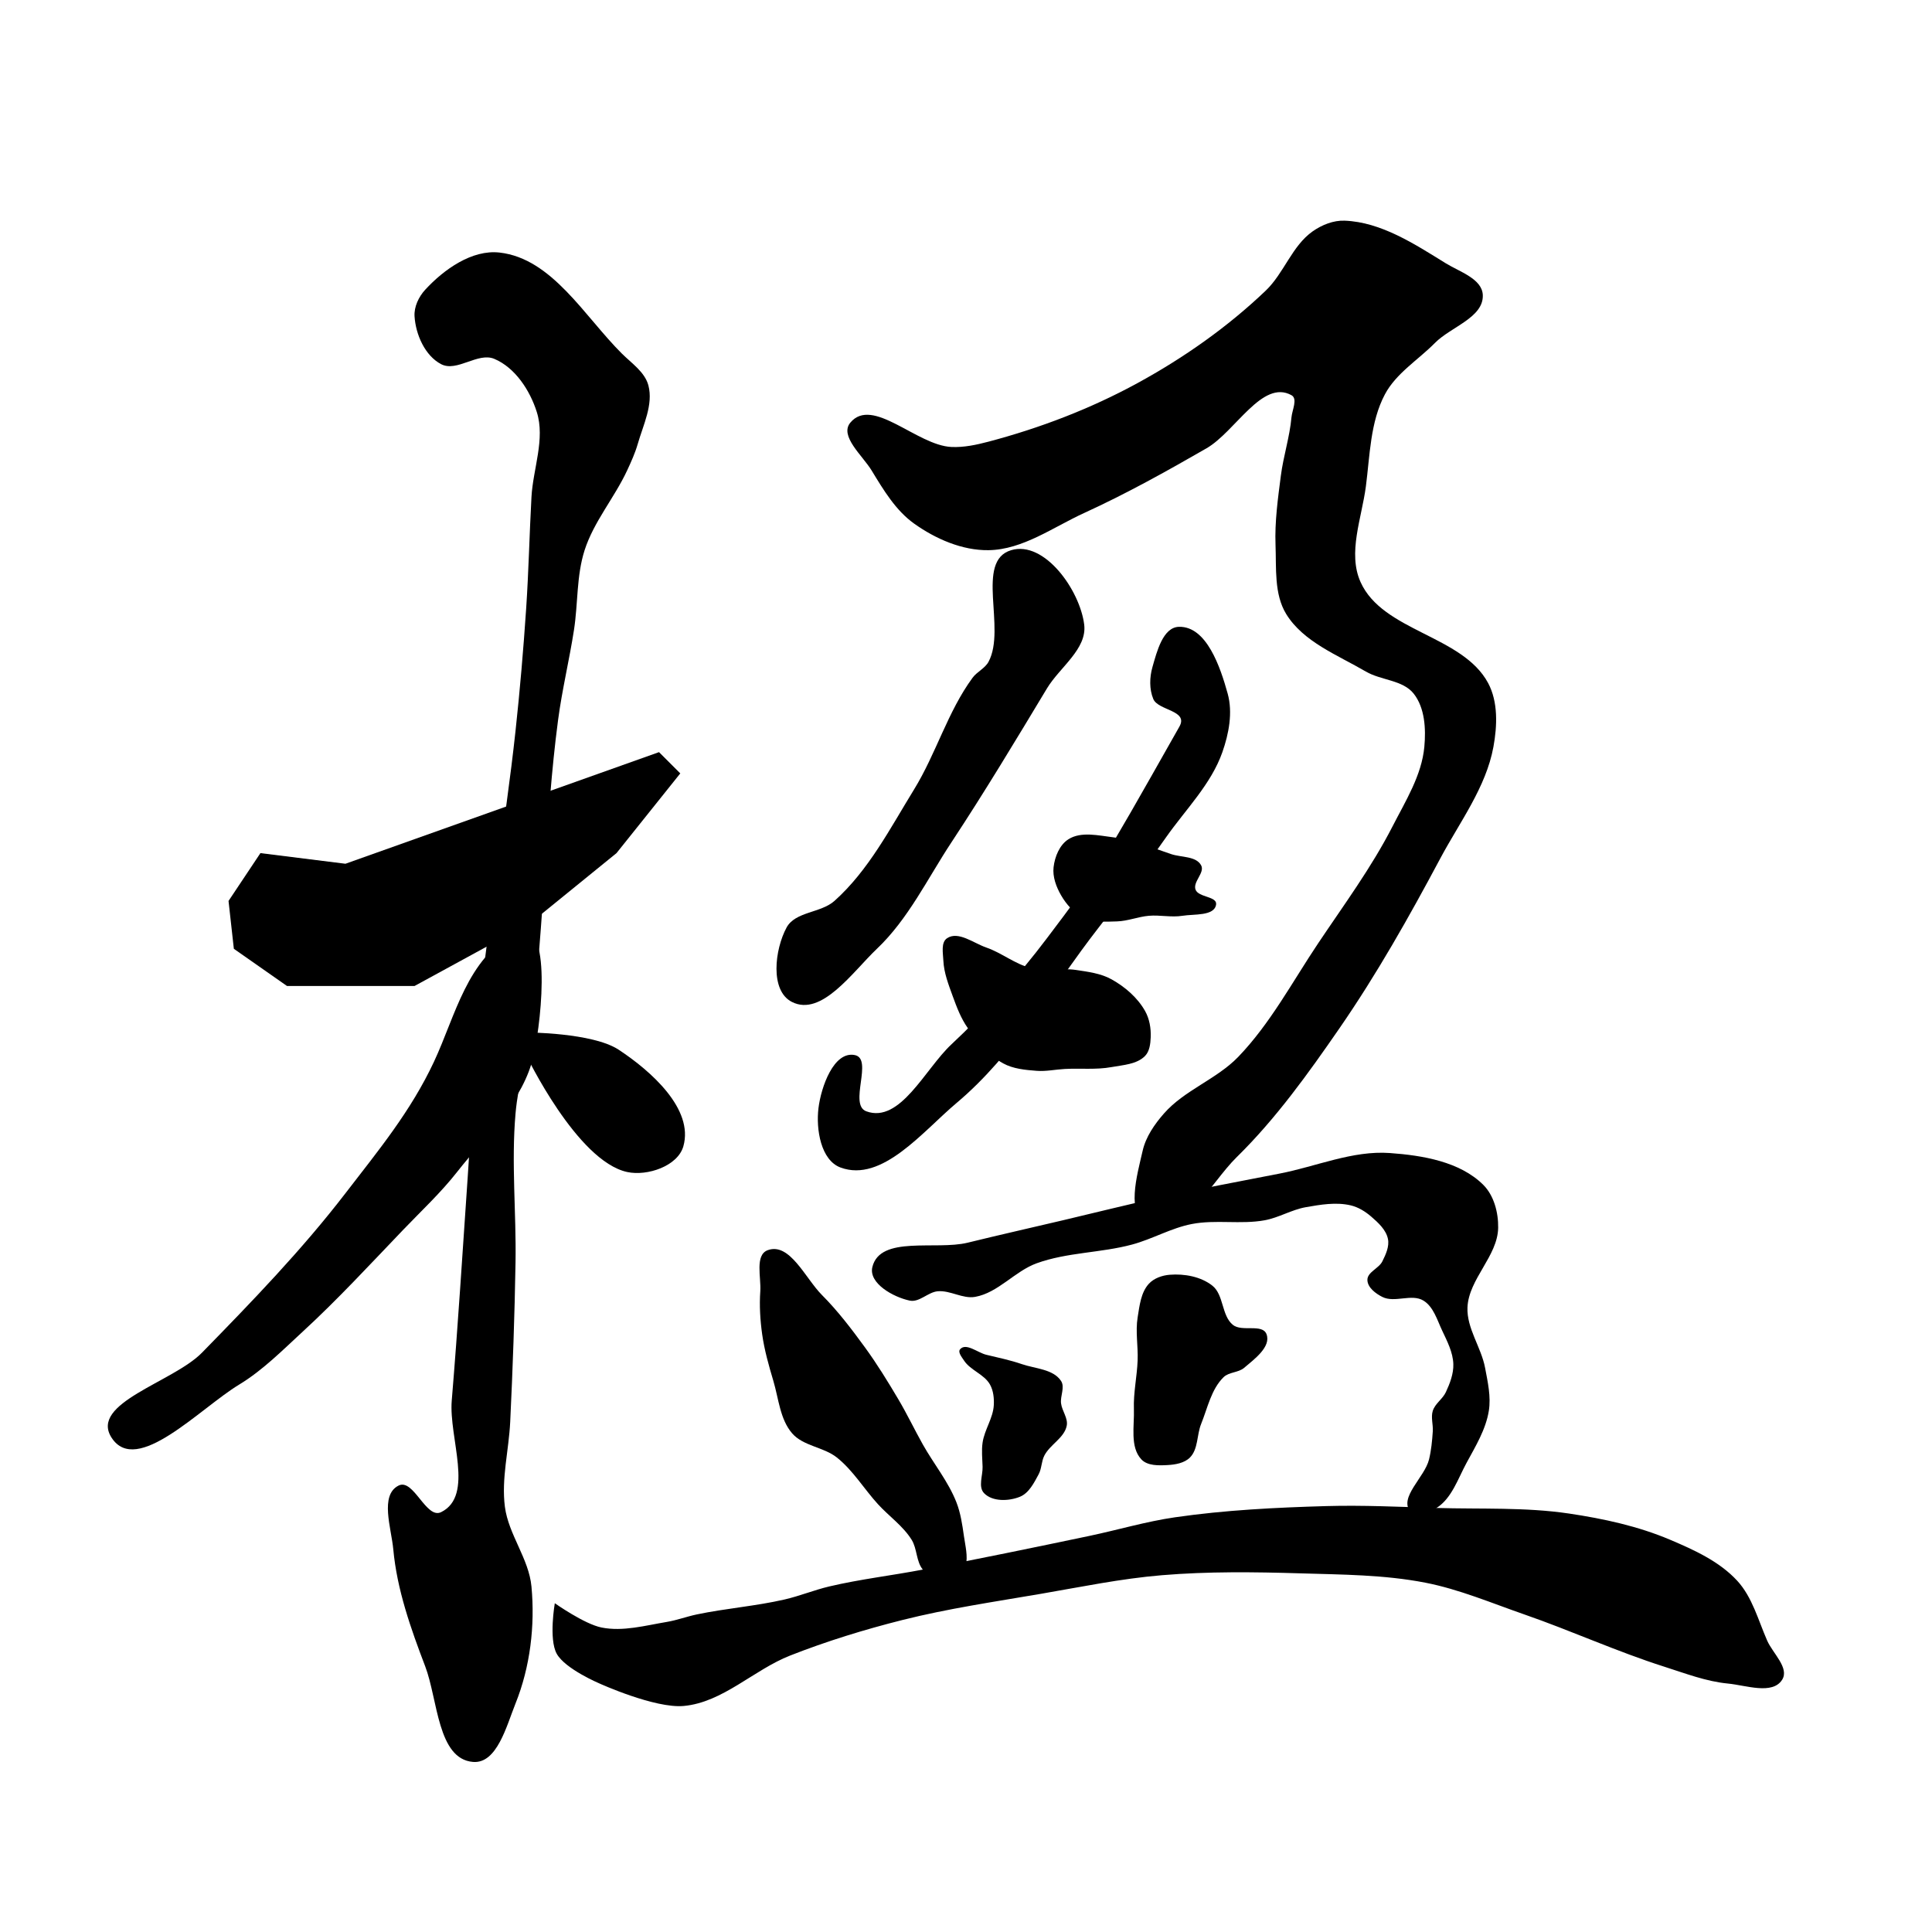 <?xml version="1.0" encoding="UTF-8" standalone="no"?>
<!-- Created with Inkscape (http://www.inkscape.org/) -->

<svg
   xmlns:dc="http://purl.org/dc/elements/1.1/"
   xmlns:cc="http://creativecommons.org/ns#"
   xmlns:rdf="http://www.w3.org/1999/02/22-rdf-syntax-ns#"
   xmlns:svg="http://www.w3.org/2000/svg"
   xmlns="http://www.w3.org/2000/svg"
   xmlns:sodipodi="http://sodipodi.sourceforge.net/DTD/sodipodi-0.dtd"
   xmlns:inkscape="http://www.inkscape.org/namespaces/inkscape"
   width="512"
   height="512"
   viewBox="0 0 512 512"
   version="1.1"
   id="svg8"
   inkscape:version="0.92.4 (5da689c313, 2019-01-14)"
   sodipodi:docname="楹.svg">
  <defs
     id="defs2" />
  <sodipodi:namedview
     id="base"
     pagecolor="#ffffff"
     bordercolor="#666666"
     borderopacity="1.0"
     inkscape:pageopacity="0.0"
     inkscape:pageshadow="2"
     inkscape:zoom="1.23"
     inkscape:cx="322.06416"
     inkscape:cy="242.11797"
     inkscape:document-units="px"
     inkscape:current-layer="layer1"
     showgrid="false"
     units="px"
     inkscape:window-width="1366"
     inkscape:window-height="705"
     inkscape:window-x="-8"
     inkscape:window-y="-8"
     inkscape:window-maximized="1" />
  <g
     inkscape:label="圖層 1"
     inkscape:groupmode="layer"
     id="layer1"
     transform="translate(0,-161.533)">
    <path
       style="fill:#000000;stroke:none;stroke-width:1px;stroke-linecap:butt;stroke-linejoin:miter;stroke-opacity:1;fill-opacity:1"
       d="M 132.394,228.463 C 146.31,230.048 154.864,245.341 164.789,255.223 167.387,257.811 170.897,260.128 171.831,263.674 173.167,268.75 170.466,274.123 169.014,279.167 168.315,281.597 167.263,283.917 166.197,286.209 162.832,293.447 157.374,299.738 154.93,307.336 152.754,314.099 153.2,321.442 152.113,328.463 150.873,336.472 148.947,344.372 147.887,352.407 144.376,379.039 144.356,406.055 140.845,432.688 139.786,440.723 137.327,448.558 136.62,456.632 135.473,469.727 136.839,482.925 136.62,496.069 136.385,510.159 135.886,524.246 135.211,538.322 134.851,545.84 132.83,553.394 133.803,560.857 134.763,568.218 140.155,574.593 140.845,581.984 141.814,592.363 140.507,603.298 136.62,612.97 134.238,618.895 131.716,628.99 125.352,628.463 115.936,627.684 116.048,611.937 112.676,603.111 108.855,593.11 105.204,582.786 104.225,572.125 103.708,566.495 100.58,557.756 105.634,555.223 109.594,553.239 112.93,564.227 116.901,562.266 125.782,557.881 118.896,542.558 119.718,532.688 121.36,512.988 122.582,493.255 123.944,473.533 124.916,459.451 125.383,445.328 126.761,431.28 129.255,405.838 133.869,380.639 136.62,355.223 137.786,344.448 138.709,333.644 139.437,322.829 140.099,312.981 140.302,303.107 140.845,293.252 141.259,285.737 144.522,277.893 142.254,270.716 140.441,264.984 136.528,258.963 130.986,256.632 126.637,254.802 121.082,260.228 116.901,258.04 112.619,255.8 110.165,250.188 109.859,245.364 109.699,242.841 110.964,240.183 112.676,238.322 117.652,232.914 125.093,227.631 132.394,228.463 Z"
       id="path826"
       inkscape:connector-curvature="0"
       sodipodi:nodetypes="aaaaaaaaaaaaaaaaaaaaaaaaaaaaaaaa" />
    <path
       style="fill:#000000;stroke:none;stroke-width:1px;stroke-linecap:butt;stroke-linejoin:miter;stroke-opacity:1;fill-opacity:1"
       d="M 69.014,387.618 91.549,390.435 174.648,360.857 180.282,366.491 163.38,387.618 140.845,405.928 109.859,422.829 H 76.056 L 61.972,412.97 60.563,400.294 Z"
       id="path828"
       inkscape:connector-curvature="0" />
    <path
       style="fill:#000000;stroke:none;stroke-width:1px;stroke-linecap:butt;stroke-linejoin:miter;stroke-opacity:1;fill-opacity:1"
       d="M 29.577,542.547 C 36.215,552.791 52.941,534.789 63.38,528.463 69.652,524.663 74.883,519.342 80.282,514.378 89.553,505.853 98.099,496.568 106.817,487.477 111.659,482.428 116.809,477.629 121.127,472.125 128.75,462.409 138.786,453.201 141.437,441.139 143.779,430.476 146.211,403.696 136.62,408.745 123.765,415.51 120.725,430.676 115.024,442.867 108.856,456.054 100.254,466.442 91.549,477.759 79.996,492.778 66.77,506.465 53.521,520.012 45.858,527.848 23.617,533.349 29.577,542.547 Z"
       id="path830"
       inkscape:connector-curvature="0"
       sodipodi:nodetypes="aaaaaasssaa" />
    <path
       style="fill:#000000;stroke:none;stroke-width:1px;stroke-linecap:butt;stroke-linejoin:miter;stroke-opacity:1;fill-opacity:1"
       d="M 166.197,472.125 C 152.863,469.217 139.437,441.139 139.437,441.139 V 441.139 441.139 435.139 C 139.437,435.139 157.025,435.151 163.972,439.731 172.538,445.378 183.893,455.435 181.099,465.308 179.611,470.564 171.534,473.289 166.197,472.125 Z"
       id="path832"
       inkscape:connector-curvature="0"
       sodipodi:nodetypes="aaaccaaa" />
    <path
       style="fill:#000000;stroke:none;stroke-width:1px;stroke-linecap:butt;stroke-linejoin:miter;stroke-opacity:1;fill-opacity:1"
       d="M 225.352,273.533 C 231.225,266.483 242.947,279.55 252.113,279.984 255.429,280.141 258.762,279.423 261.972,278.576 275.628,274.97 289.011,269.848 301.408,263.083 313.684,256.384 325.328,248.209 335.437,238.547 340.269,233.929 342.414,226.665 347.887,222.829 350.319,221.125 353.371,219.898 356.338,220.012 366.01,220.384 374.865,226.191 383.099,231.28 386.781,233.555 392.792,235.405 392.958,239.73 393.187,245.702 384.478,248.153 380.282,252.407 375.828,256.921 369.986,260.439 367.014,266.04 363.122,273.375 363.045,282.201 361.972,290.435 360.877,298.827 357.09,308.068 360.563,315.787 366.46,328.892 387.576,329.882 394.366,342.547 397.038,347.53 396.79,353.887 395.775,359.449 393.813,370.191 386.83,379.392 381.69,389.026 373.466,404.442 364.861,419.722 354.93,434.097 346.662,446.064 338.104,458.025 327.718,468.209 320.675,475.117 313.222,490.258 304.225,486.209 298.216,483.505 301.354,472.916 302.817,466.491 303.657,462.8 305.957,459.48 308.451,456.632 313.896,450.412 322.437,447.547 328.169,441.59 336.654,432.77 342.488,421.731 349.296,411.561 356.106,401.388 363.43,391.471 369.014,380.576 372.474,373.826 376.771,367.002 377.465,359.449 377.903,354.681 377.612,349.124 374.648,345.364 371.766,341.709 365.99,341.856 361.972,339.505 354.472,335.117 345.378,331.65 340.845,324.238 337.624,318.969 338.262,312.098 338.028,305.928 337.796,299.811 338.653,293.689 339.437,287.618 340.108,282.412 341.782,277.353 342.254,272.125 342.429,270.18 343.962,267.212 342.254,266.266 334.506,261.972 327.395,275.93 319.718,280.35 309.133,286.445 298.433,292.401 287.324,297.477 279.077,301.245 271.038,307.21 261.972,307.336 254.993,307.433 247.936,304.347 242.254,300.294 237.359,296.803 234.11,291.346 230.986,286.209 228.583,282.259 222.393,277.086 225.352,273.533 Z"
       id="path834"
       inkscape:connector-curvature="0"
       sodipodi:nodetypes="aaaaaaaaaaaaaaaaaaaaaaaaaaaaaaaaaaaaaa" />
    <path
       style="fill:#000000;stroke:none;stroke-width:1px;stroke-linecap:butt;stroke-linejoin:miter;stroke-opacity:1;fill-opacity:1"
       d="M 267.972,307.336 C 276.802,304.721 286.185,317.916 287.324,327.054 288.13,333.527 280.828,338.368 277.465,343.956 269.202,357.685 260.936,371.424 252.113,384.801 245.802,394.368 240.707,405.079 232.394,412.97 225.97,419.068 217.755,431.07 209.859,427.054 203.985,424.068 205.314,413.131 208.451,407.336 210.752,403.085 217.521,403.513 221.127,400.294 230.165,392.225 235.906,381.037 242.254,370.716 248.084,361.236 251.154,350.106 257.746,341.139 258.926,339.534 261.03,338.668 261.972,336.914 266.731,328.05 258.326,310.193 267.972,307.336 Z"
       id="path836"
       inkscape:connector-curvature="0"
       sodipodi:nodetypes="aaaaaaaaaaaa" />
    <path
       style="fill:#000000;stroke:none;stroke-width:1px;stroke-linecap:butt;stroke-linejoin:miter;stroke-opacity:1;fill-opacity:1"
       d="M 312.451,327.646 C 319.755,327.477 323.408,338.322 325.352,345.364 326.732,350.363 325.661,355.964 323.944,360.857 320.962,369.355 314.222,376.026 309.042,383.392 303.292,391.57 297.236,399.53 291.099,407.421 278.879,423.129 268.755,441.009 253.521,453.815 244.538,461.367 233.773,474.999 222.761,470.942 217.514,469.009 216.223,460.774 216.901,455.223 217.591,449.577 220.96,440.013 226.535,441.139 231.505,442.142 224.818,454.295 229.577,456.04 238.549,459.331 245.135,444.85 252.113,438.322 261.337,429.691 269.86,420.24 277.465,410.153 290.74,392.546 290.413,393.273 312.562,354.08 315.018,349.735 306.918,349.874 305.634,346.773 304.555,344.169 304.635,341.032 305.408,338.322 306.579,334.223 308.189,327.745 312.451,327.646 Z"
       id="path838"
       inkscape:connector-curvature="0"
       sodipodi:nodetypes="aaaaaaaaaaaasaaa" />
    <path
       style="fill:#000000;stroke:none;stroke-width:1px;stroke-linecap:butt;stroke-linejoin:miter;stroke-opacity:1;fill-opacity:1"
       d="M 283.168,383.929 C 286.524,381.82 291.114,382.958 295.05,383.434 300.338,384.074 305.341,386.211 310.396,387.89 313.072,388.779 316.983,388.376 318.317,390.86 319.358,392.8 316.061,395.233 316.832,397.296 317.617,399.398 322.62,399.038 322.277,401.256 321.798,404.35 316.457,403.725 313.366,404.226 310.434,404.702 307.414,403.967 304.455,404.226 301.618,404.475 298.887,405.62 296.04,405.712 293.053,405.807 289.822,406.016 287.129,404.721 284.605,403.508 282.587,401.207 281.188,398.781 279.909,396.562 278.915,393.9 279.208,391.355 279.529,388.568 280.793,385.422 283.168,383.929 Z"
       id="path820"
       inkscape:connector-curvature="0"
       sodipodi:nodetypes="aaaaaaaaaaaaa" />
    <path
       style="fill:#000000;stroke:none;stroke-width:1px;stroke-linecap:butt;stroke-linejoin:miter;stroke-opacity:1;fill-opacity:1"
       d="M 250.99,410.167 C 253.958,408.197 258.018,411.482 261.386,412.642 265.505,414.061 269.031,417.07 273.267,418.088 277.122,419.013 281.229,417.992 285.149,418.583 288.354,419.066 291.72,419.484 294.554,421.058 298.126,423.042 301.462,425.913 303.465,429.474 304.624,431.533 305.045,434.044 304.95,436.405 304.881,438.126 304.665,440.119 303.465,441.355 301.285,443.602 297.634,443.762 294.554,444.325 290.493,445.068 286.301,444.601 282.178,444.82 279.701,444.953 277.226,445.504 274.752,445.315 271.719,445.084 268.509,444.799 265.842,443.335 261.955,441.202 258.985,437.557 256.436,433.929 254.653,431.393 253.534,428.427 252.475,425.514 251.368,422.466 250.149,419.346 250,416.108 249.908,414.102 249.317,411.277 250.99,410.167 Z"
       id="path822"
       inkscape:connector-curvature="0"
       sodipodi:nodetypes="aaaaaaaaaaaaaaaa" />
    <path
       style="fill:#000000;stroke:none;stroke-width:1px;stroke-linecap:butt;stroke-linejoin:miter;stroke-opacity:1;fill-opacity:1"
       d="M 231.188,497.296 C 233.266,488.863 248,492.927 256.436,490.86 264.833,488.802 273.267,486.9 281.683,484.919 290.099,482.939 298.483,480.817 306.931,478.979 317.619,476.653 328.369,474.618 339.109,472.543 348.833,470.664 358.439,466.388 368.317,467.098 377.009,467.722 386.886,469.373 393.069,475.514 395.921,478.345 397.096,482.882 397.03,486.9 396.905,494.44 389.213,500.475 388.896,508.01 388.662,513.566 392.54,518.562 393.564,524.028 394.266,527.773 395.158,531.653 394.554,535.414 393.758,540.378 391.008,544.856 388.614,549.276 386.347,553.461 384.72,558.619 380.693,561.157 378.719,562.401 375.239,563.955 373.762,562.147 370.659,558.347 377.557,553.054 378.713,548.286 379.301,545.859 379.538,543.352 379.703,540.86 379.823,539.049 379.157,537.146 379.703,535.414 380.309,533.493 382.318,532.29 383.168,530.464 384.249,528.142 385.227,525.599 385.149,523.038 385.053,519.909 383.512,516.96 382.178,514.127 380.852,511.311 379.881,507.835 377.228,506.207 374.121,504.3 369.59,506.879 366.337,505.236 364.558,504.338 362.426,502.752 362.376,500.761 362.324,498.648 365.399,497.704 366.337,495.811 367.243,493.981 368.226,491.871 367.822,489.87 367.332,487.444 365.238,485.549 363.366,483.929 361.803,482.576 359.935,481.428 357.921,480.959 354.06,480.06 349.943,480.765 346.04,481.454 342.288,482.117 338.897,484.239 335.149,484.919 328.808,486.071 322.168,484.685 315.842,485.91 310.36,486.971 305.393,489.907 300,491.355 291.717,493.579 282.819,493.393 274.752,496.306 268.918,498.412 264.524,504.135 258.416,505.216 255.13,505.798 251.84,503.443 248.515,503.731 245.915,503.957 243.643,506.739 241.089,506.207 236.742,505.3 230.126,501.607 231.188,497.296 Z"
       id="path824"
       inkscape:connector-curvature="0"
       sodipodi:nodetypes="aaaaaaaaaaaaaaaaaaaaaaaaaaaaaaaaaaaa" />
    <path
       style="fill:#000000;stroke:none;stroke-width:1px;stroke-linecap:butt;stroke-linejoin:miter;stroke-opacity:1;fill-opacity:1"
       d="M 203.465,492.84 C 209.301,490.711 213.437,500.321 217.822,504.721 222.042,508.957 225.688,513.75 229.208,518.583 232.442,523.023 235.324,527.716 238.119,532.444 240.411,536.321 242.351,540.397 244.554,544.325 247.449,549.484 251.313,554.162 253.465,559.672 254.572,562.506 255.019,565.57 255.446,568.583 255.816,571.202 256.551,573.93 255.941,576.504 255.412,578.734 254.701,581.895 252.475,582.444 249.452,583.191 246.525,579.904 244.554,577.494 242.769,575.311 243.079,571.964 241.584,569.573 239.295,565.91 235.585,563.356 232.673,560.167 228.968,556.109 226.08,551.215 221.782,547.791 218.26,544.984 212.832,544.775 209.901,541.355 206.708,537.63 206.35,532.196 204.951,527.494 203.74,523.427 202.57,519.319 201.98,515.117 201.452,511.355 201.226,507.521 201.485,503.731 201.737,500.05 199.999,494.105 203.465,492.84 Z"
       id="path827"
       inkscape:connector-curvature="0"
       sodipodi:nodetypes="aaaaaaaaaaaaaaaaaa" />
    <path
       style="fill:#000000;stroke:none;stroke-width:1px;stroke-linecap:butt;stroke-linejoin:miter;stroke-opacity:1;fill-opacity:1"
       d="M 255.446,522.048 C 257.152,524.699 260.862,525.719 262.376,528.484 263.263,530.102 263.469,532.087 263.366,533.929 263.174,537.37 260.896,540.421 260.396,543.83 260.085,545.953 260.337,548.122 260.396,550.266 260.46,552.591 259.175,555.552 260.782,557.233 262.986,559.536 267.347,559.393 270.297,558.187 272.683,557.211 274.023,554.515 275.248,552.246 276.067,550.728 275.972,548.834 276.752,547.296 278.245,544.352 282.045,542.611 282.693,539.375 283.094,537.372 281.441,535.461 281.188,533.434 280.943,531.469 282.278,529.147 281.188,527.494 279.113,524.346 274.357,524.264 270.792,523.038 267.726,521.984 264.54,521.315 261.386,520.563 259.088,520.015 256.031,517.317 254.455,519.078 253.759,519.856 254.881,521.171 255.446,522.048 Z"
       id="path829"
       inkscape:connector-curvature="0"
       sodipodi:nodetypes="aaaaaaaaaaaaaaaa" />
    <path
       style="fill:#000000;stroke:none;stroke-width:1px;stroke-linecap:butt;stroke-linejoin:miter;stroke-opacity:1;fill-opacity:1"
       d="M 310,499.355 C 313.872,499.05 318.242,499.836 321.287,502.246 324.355,504.674 323.69,510.184 326.733,512.642 329.13,514.58 334.569,512.228 335.644,515.117 336.887,518.464 332.422,521.716 329.703,524.028 328.184,525.32 325.682,525.109 324.257,526.504 320.988,529.705 320.034,534.638 318.317,538.88 317.142,541.782 317.557,545.573 315.347,547.791 313.871,549.27 311.492,549.675 309.406,549.791 307.046,549.922 304.09,550.012 302.475,548.286 299.398,544.996 300.653,539.421 300.495,534.919 300.344,530.619 301.32,526.348 301.485,522.048 301.631,518.256 300.877,514.408 301.485,510.662 301.987,507.571 302.339,504.058 304.455,501.751 305.816,500.267 307.993,499.513 310,499.355 Z"
       id="path831"
       inkscape:connector-curvature="0"
       sodipodi:nodetypes="aaaaaaaaaaaaaaa" />
    <path
       style="fill:#000000;stroke:none;stroke-width:1px;stroke-linecap:butt;stroke-linejoin:miter;stroke-opacity:1;fill-opacity:1"
       d="M 147.03,586.405 C 147.03,586.405 154.846,591.93 159.406,592.84 165.091,593.975 171.015,592.309 176.733,591.355 179.417,590.907 181.99,589.934 184.653,589.375 192.353,587.76 200.254,587.179 207.921,585.414 211.941,584.489 215.786,582.893 219.802,581.949 227.963,580.03 236.32,579.067 244.554,577.494 259.272,574.681 273.949,571.66 288.614,568.583 296.216,566.988 303.698,564.747 311.386,563.632 324.65,561.709 338.088,561.044 351.485,560.662 361.219,560.385 370.96,560.869 380.693,561.157 392.415,561.504 404.243,560.914 415.842,562.642 424.947,563.999 434.099,565.979 442.574,569.573 448.984,572.291 455.686,575.337 460.396,580.464 464.39,584.812 465.943,590.9 468.317,596.306 469.808,599.701 474.275,603.578 472.277,606.702 469.693,610.743 462.696,608.147 457.921,607.692 452.143,607.141 446.62,604.996 441.089,603.236 428.5,599.231 416.442,593.704 403.96,589.375 395.283,586.365 386.738,582.716 377.723,580.959 366.841,578.839 355.636,578.822 344.554,578.484 332.348,578.112 320.091,577.965 307.921,578.979 297.106,579.879 286.439,582.095 275.743,583.929 263.493,586.03 251.16,587.824 239.109,590.86 229.038,593.398 219.072,596.467 209.406,600.266 199.72,604.073 191.553,612.688 181.188,613.632 173.535,614.33 158.911,607.692 158.911,607.692 V 607.692 C 158.911,607.692 149.741,603.828 147.525,599.771 145.387,595.858 147.03,586.405 147.03,586.405 V 586.405"
       id="path833"
       inkscape:connector-curvature="0"
       sodipodi:nodetypes="caaaaaaaaaaaaaaaaaaaaaaaaaaaaac" />
  </g>
</svg>
